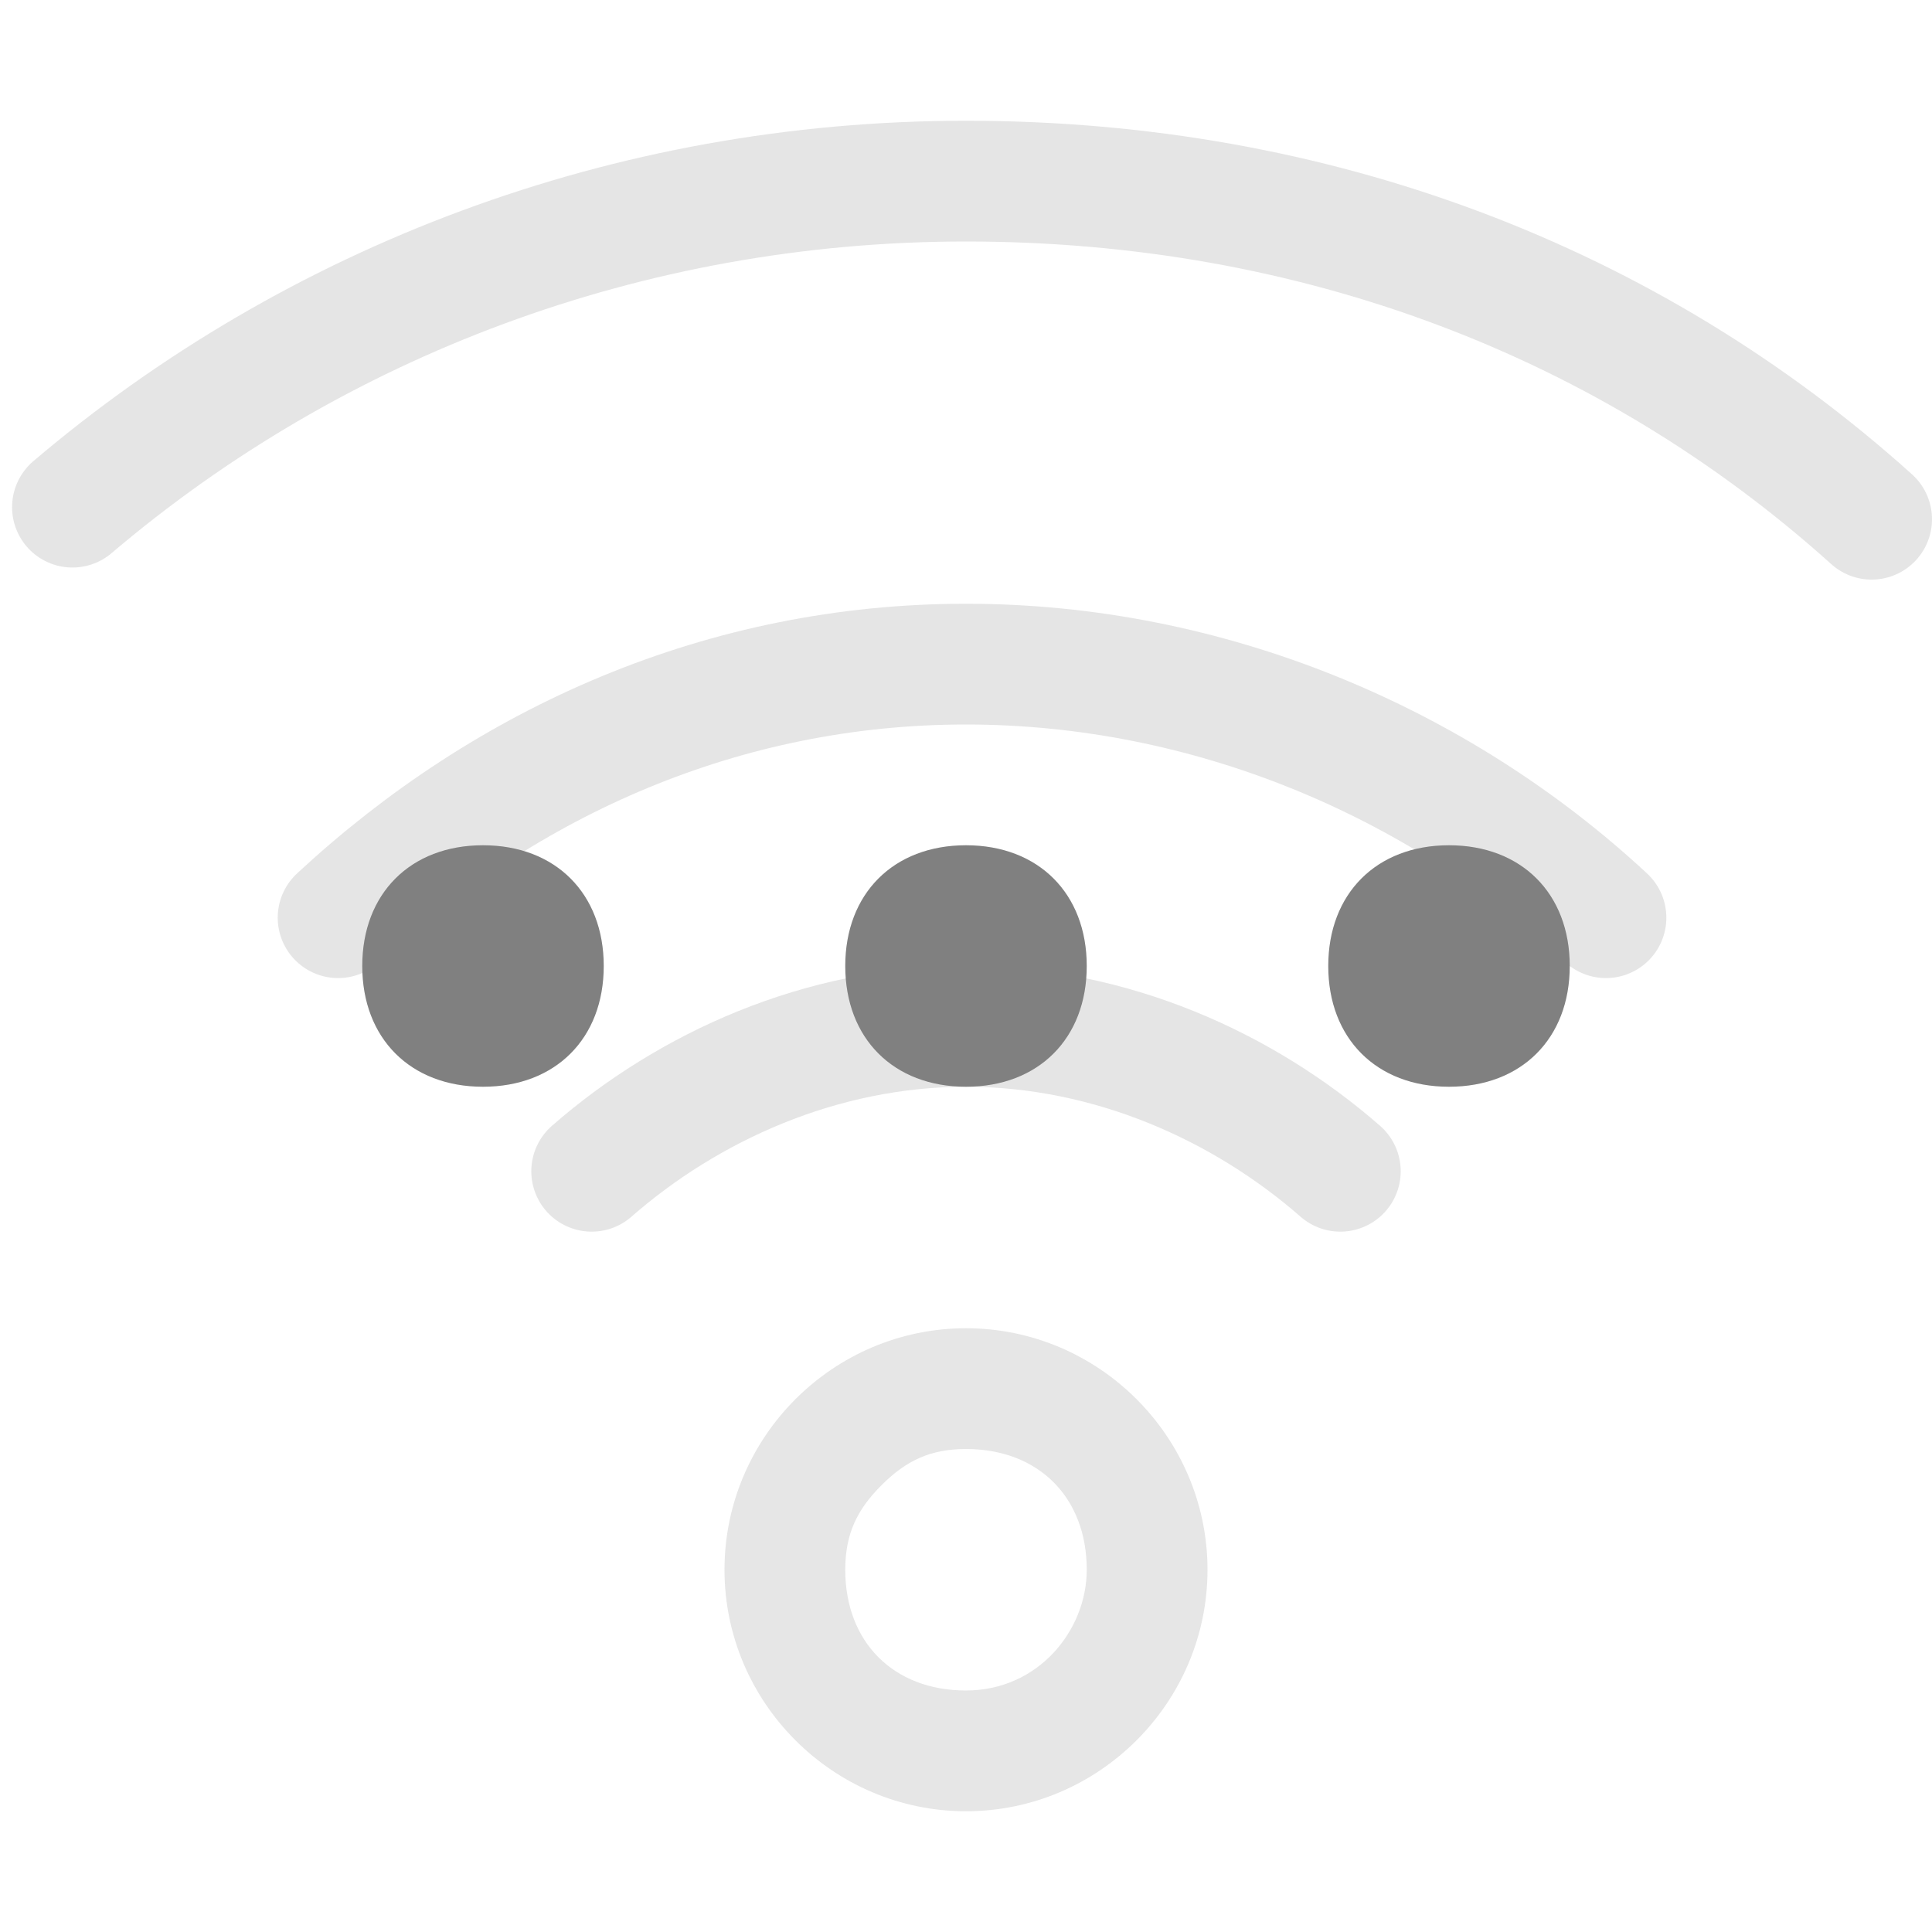 <?xml version="1.0" encoding="utf-8"?>
<!-- Generator: Adobe Illustrator 24.0.0, SVG Export Plug-In . SVG Version: 6.00 Build 0)  -->
<svg version="1.1" id="图层_25" xmlns="http://www.w3.org/2000/svg" xmlns:xlink="http://www.w3.org/1999/xlink" x="0px" y="0px"
	 viewBox="0 0 16 16" style="enable-background:new 0 0 16 16;" xml:space="preserve">
<style type="text/css">
	.st0{opacity:0.2;enable-background:new    ;}
	.st1{fill:#808080;}
	.st2{opacity:0.2;fill:none;stroke:#808080;stroke-linecap:round;stroke-miterlimit:10;enable-background:new    ;}
</style>
<g id="_16">
	<g class="st0">
		<path class="st1" d="M8,12c0.6,0,1,0.4,1,1c0,0.5-0.4,1-1,1c-0.6,0-1-0.4-1-1c0-0.3,0.1-0.5,0.3-0.7C7.5,12.1,7.7,12,8,12L8,12
			 M8,11c-1.1,0-2,0.9-2,2s0.9,2,2,2c0,0,0,0,0,0c0,0,0,0,0,0c1.1,0,2-0.9,2-2C10,11.9,9.1,11,8,11L8,11z"/>
	</g>
	<path class="st2" d="M4.9,9.7C5.7,9,6.8,8.5,8,8.5c1.2,0,2.3,0.5,3.1,1.2"/>
	<path class="st2" d="M2.8,7.6C4.2,6.3,6,5.5,8,5.5c2,0,3.9,0.8,5.3,2.1"/>
	<path class="st2" d="M0.6,4.2c2-1.7,4.6-2.7,7.4-2.7c2.9,0,5.5,1,7.5,2.8"/>
	<path class="st1" d="M4,7L4,7c0.6,0,1,0.4,1,1v0c0,0.6-0.4,1-1,1h0C3.4,9,3,8.6,3,8v0C3,7.4,3.4,7,4,7z"/>
	<path class="st1" d="M8,7L8,7c0.6,0,1,0.4,1,1v0c0,0.6-0.4,1-1,1h0C7.4,9,7,8.6,7,8v0C7,7.4,7.4,7,8,7z"/>
	<path class="st1" d="M12,7L12,7c0.6,0,1,0.4,1,1v0c0,0.6-0.4,1-1,1h0c-0.6,0-1-0.4-1-1v0C11,7.4,11.4,7,12,7z"/>
</g>
</svg>
